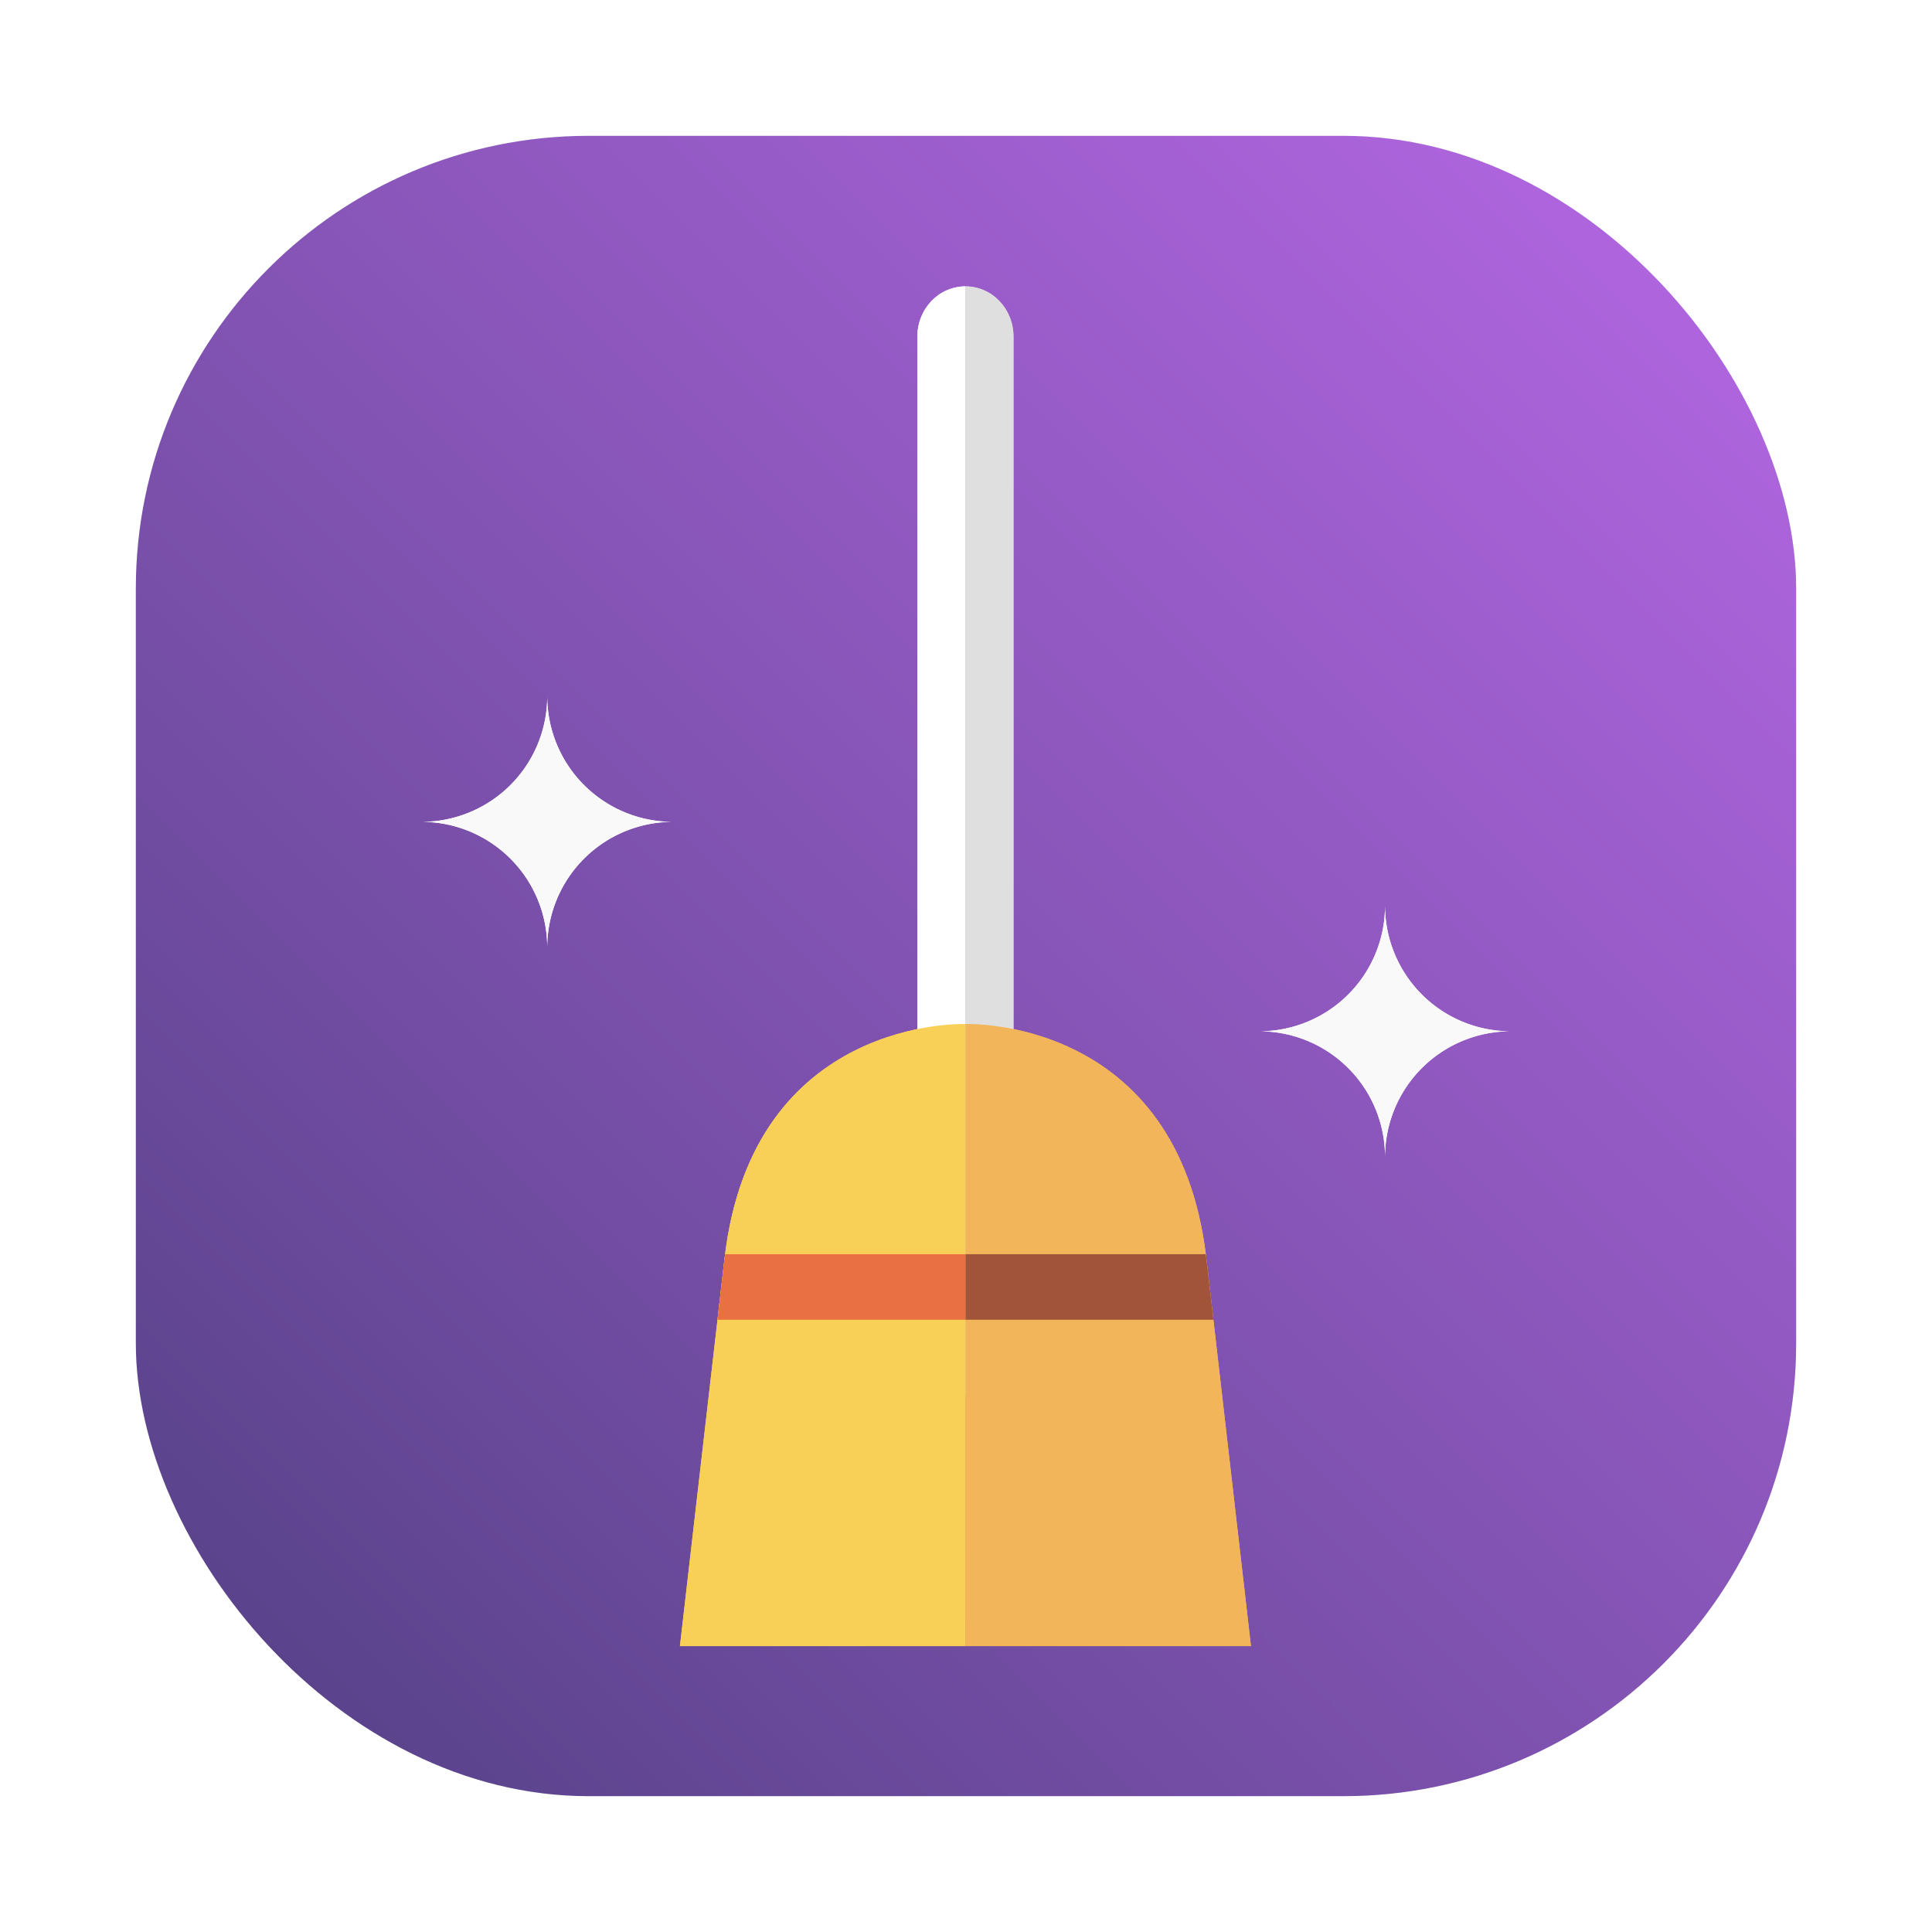<?xml version="1.0" encoding="UTF-8" standalone="no"?>
<svg
   width="64"
   height="64"
   version="1.1"
   id="svg3"
   sodipodi:docname="exifcleaner.svg"
   xml:space="preserve"
   inkscape:version="1.3.2 (091e20ef0f, 2023-11-25, custom)"
   xmlns:inkscape="http://www.inkscape.org/namespaces/inkscape"
   xmlns:sodipodi="http://sodipodi.sourceforge.net/DTD/sodipodi-0.dtd"
   xmlns="http://www.w3.org/2000/svg"
   xmlns:svg="http://www.w3.org/2000/svg"><defs
     id="defs3"><filter
       id="filter1057"
       x="-0.027"
       y="-0.027"
       width="1.054"
       height="1.054"
       color-interpolation-filters="sRGB"><feGaussianBlur
         stdDeviation="0.619"
         id="feGaussianBlur1" /></filter><linearGradient
       id="linearGradient1053"
       x1="-127"
       x2="-71.94"
       y1="60"
       y2="4.94"
       gradientTransform="translate(131.5,-0.51)"
       gradientUnits="userSpaceOnUse"><stop
         stop-color="#524084"
         offset="0"
         id="stop1" /><stop
         stop-color="#b768e6"
         offset="1"
         id="stop2" /></linearGradient></defs><sodipodi:namedview
     id="namedview3"
     pagecolor="#ffffff"
     bordercolor="#000000"
     borderopacity="0.25"
     inkscape:showpageshadow="2"
     inkscape:pageopacity="0.0"
     inkscape:pagecheckerboard="0"
     inkscape:deskcolor="#d1d1d1"
     inkscape:zoom="2.1765631"
     inkscape:cx="-80.401989"
     inkscape:cy="-5.0538393"
     inkscape:window-width="1920"
     inkscape:window-height="995"
     inkscape:window-x="0"
     inkscape:window-y="0"
     inkscape:window-maximized="1"
     inkscape:current-layer="svg3" /><rect
     x="4.5"
     y="4.5"
     width="55"
     height="55"
     ry="15"
     fill="#141414"
     filter="url(#filter1057)"
     opacity="0.3"
     stroke-linecap="round"
     stroke-width="2.744"
     id="rect5" /><rect
     x="4.5"
     y="4.5"
     width="55"
     height="55"
     ry="15"
     fill="url(#linearGradient1053)"
     stroke-linecap="round"
     stroke-width="2.744"
     id="rect6"
     style="fill:url(#linearGradient1053)" /><g
     id="g10"
     transform="matrix(0.621,0,0,0.621,22.31,21.028)"><path
       fill="#f9f9f9"
       d="M -6.735,3.275 A 6.704,6.704 0 0 1 -13.439,9.979 6.704,6.704 0 0 1 -6.735,16.681 6.704,6.704 0 0 1 -0.03,9.979 6.704,6.704 0 0 1 -6.735,3.275 Z M 37.957,14.449 a 6.704,6.704 0 0 1 -6.704,6.702 6.704,6.704 0 0 1 6.704,6.704 6.704,6.704 0 0 1 6.704,-6.704 6.704,6.704 0 0 1 -6.704,-6.702 z"
       style="stroke-width:1.904;paint-order:normal"
       id="path3" /><g
       id="g9"
       transform="matrix(0.916,0,0,0.916,90.734,7.823)"><path
         id="rect8"
         style="opacity:1;fill:#ffffff;fill-opacity:1;stroke-width:0.489;stroke-linecap:round;stroke-linejoin:round"
         d="m -82.053,-28.83 c -1.551,0 -2.799,1.307 -2.799,2.93 v 58.693 c 0,1.623 1.248,2.928 2.799,2.928 z" /><path
         id="path9"
         style="opacity:1;fill:#dfdfe0;fill-opacity:1;stroke-width:0.489;stroke-linecap:round;stroke-linejoin:round"
         d="m -82.053,-28.83 v 64.551 c 1.551,0 2.799,-1.305 2.799,-2.928 v -58.693 c 0,-1.623 -1.248,-2.93 -2.799,-2.93 z" /><path
         style="opacity:1;fill:#f8d057;fill-opacity:1;stroke-width:0.5;stroke-linecap:round;stroke-linejoin:round"
         d="m -82.052,14.128 c 0,0 -12.405,-0.483 -14.029,13.649 -1.624,14.132 -2.599,22.579 -2.599,22.579 h 16.628 z"
         id="path4" /><path
         style="opacity:1;fill:#5abbf9;stroke-width:0.5;stroke-linecap:round;stroke-linejoin:round"
         d="M -82.052,50.355 V 14.128"
         id="path5" /><path
         style="opacity:1;fill:#f2b55a;fill-opacity:1;stroke-width:0.5;stroke-linecap:round;stroke-linejoin:round"
         d="m -82.052,14.128 c 0,0 12.405,-0.483 14.029,13.649 1.624,14.132 2.599,22.579 2.599,22.579 h -16.628 z"
         id="path6" /><path
         id="rect7"
         style="opacity:1;fill:#a15439;fill-opacity:1;stroke-width:0.5;stroke-linecap:round;stroke-linejoin:round"
         d="m -82.053,27.533 v 3.816 h 14.441 c -0.223,-1.94 -0.155,-1.336 -0.412,-3.572 -0.01,-0.084 -0.025,-0.161 -0.035,-0.244 z" /><path
         id="path7"
         style="opacity:1;fill:#e97043;fill-opacity:1;stroke-width:0.5;stroke-linecap:round;stroke-linejoin:round"
         d="m -96.047,27.533 c -0.01,0.083 -0.025,0.16 -0.035,0.244 -0.257,2.236 -0.187,1.632 -0.41,3.572 h 14.439 v -3.816 z" /></g></g><g
     id="g18"
     transform="matrix(0.621,0,0,0.621,22.31,21.028)"><path
       fill="#f9f9f9"
       d="M -6.735,3.275 A 6.704,6.704 0 0 1 -13.439,9.979 6.704,6.704 0 0 1 -6.735,16.681 6.704,6.704 0 0 1 -0.03,9.979 6.704,6.704 0 0 1 -6.735,3.275 Z M 37.957,14.449 a 6.704,6.704 0 0 1 -6.704,6.702 6.704,6.704 0 0 1 6.704,6.704 6.704,6.704 0 0 1 6.704,-6.704 6.704,6.704 0 0 1 -6.704,-6.702 z"
       style="stroke-width:1.904;paint-order:normal"
       id="path10" /><g
       id="g17"
       transform="matrix(0.916,0,0,0.916,90.734,7.823)"><path
         id="path11"
         style="opacity:1;fill:#ffffff;fill-opacity:1;stroke-width:0.489;stroke-linecap:round;stroke-linejoin:round"
         d="m -82.053,-28.83 c -1.551,0 -2.799,1.307 -2.799,2.93 v 58.693 c 0,1.623 1.248,2.928 2.799,2.928 z" /><path
         id="path12"
         style="opacity:1;fill:#dfdfe0;fill-opacity:1;stroke-width:0.489;stroke-linecap:round;stroke-linejoin:round"
         d="m -82.053,-28.83 v 64.551 c 1.551,0 2.799,-1.305 2.799,-2.928 v -58.693 c 0,-1.623 -1.248,-2.93 -2.799,-2.93 z" /><path
         style="opacity:1;fill:#f8d057;fill-opacity:1;stroke-width:0.5;stroke-linecap:round;stroke-linejoin:round"
         d="m -82.052,14.128 c 0,0 -12.405,-0.483 -14.029,13.649 -1.624,14.132 -2.599,22.579 -2.599,22.579 h 16.628 z"
         id="path13" /><path
         style="opacity:1;fill:#5abbf9;stroke-width:0.5;stroke-linecap:round;stroke-linejoin:round"
         d="M -82.052,50.355 V 14.128"
         id="path14" /><path
         style="opacity:1;fill:#f2b55a;fill-opacity:1;stroke-width:0.5;stroke-linecap:round;stroke-linejoin:round"
         d="m -82.052,14.128 c 0,0 12.405,-0.483 14.029,13.649 1.624,14.132 2.599,22.579 2.599,22.579 h -16.628 z"
         id="path15" /><path
         id="path16"
         style="opacity:1;fill:#a15439;fill-opacity:1;stroke-width:0.5;stroke-linecap:round;stroke-linejoin:round"
         d="m -82.053,27.533 v 3.816 h 14.441 c -0.223,-1.94 -0.155,-1.336 -0.412,-3.572 -0.01,-0.084 -0.025,-0.161 -0.035,-0.244 z" /><path
         id="path17"
         style="opacity:1;fill:#e97043;fill-opacity:1;stroke-width:0.5;stroke-linecap:round;stroke-linejoin:round"
         d="m -96.047,27.533 c -0.01,0.083 -0.025,0.16 -0.035,0.244 -0.257,2.236 -0.187,1.632 -0.41,3.572 h 14.439 v -3.816 z" /></g></g></svg>
